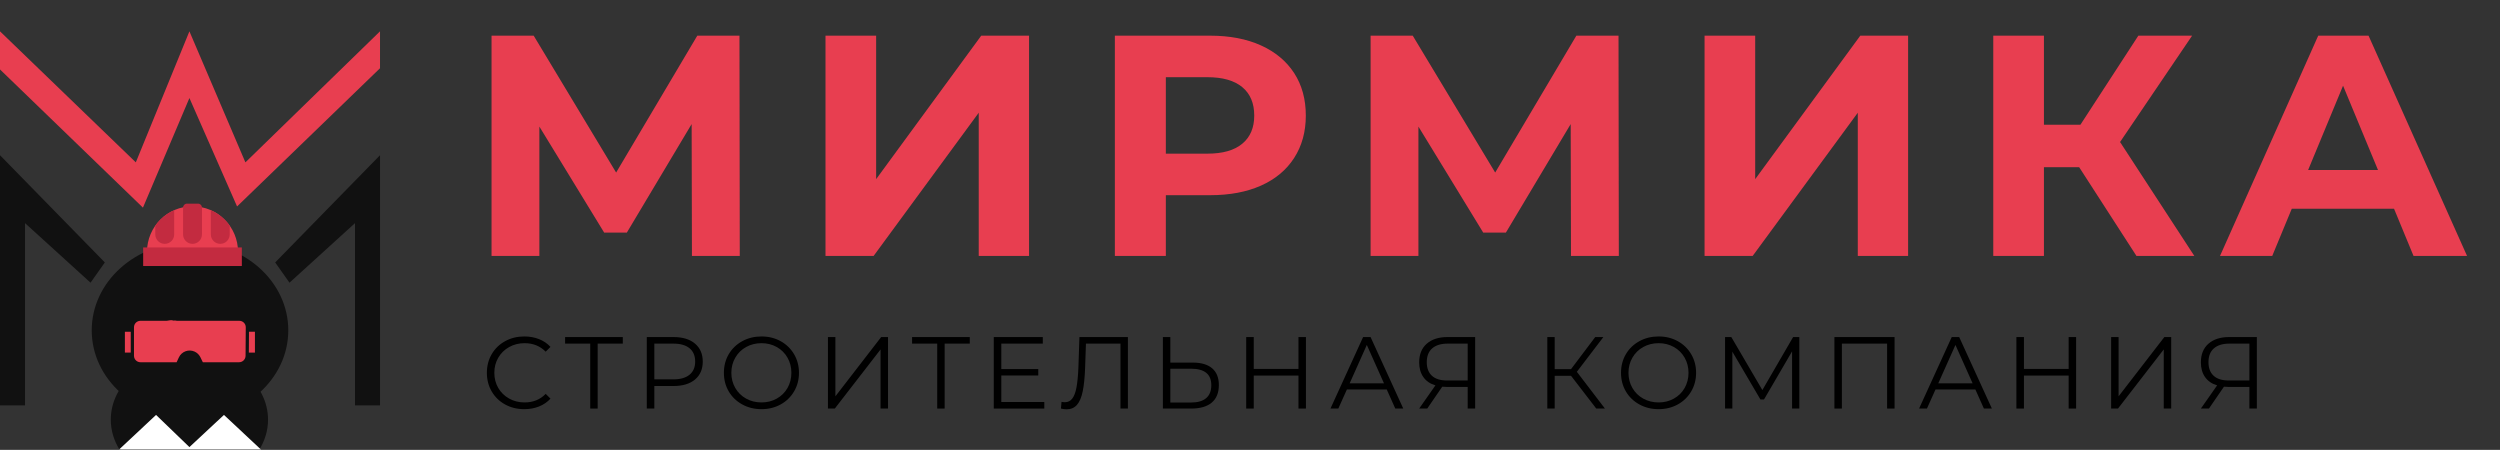 <?xml version="1.0" encoding="UTF-8"?>
<svg xmlns="http://www.w3.org/2000/svg" xmlns:xlink="http://www.w3.org/1999/xlink" width="905.81pt" height="163pt" viewBox="0 0 905.81 163" version="1.1">
<rect x="0" y="0" width="905.81" height="163" fill="#333333" stroke="none"/>
<defs>
<g>
<symbol overflow="visible" id="glyph0-0">
<path style="stroke:none;" d="M 4.562 -79.797 L 62.359 -79.797 L 62.359 0 L 4.562 0 Z M 53.234 -7.984 L 53.234 -71.812 L 13.688 -71.812 L 13.688 -7.984 Z M 53.234 -7.984 "/>
</symbol>
<symbol overflow="visible" id="glyph0-1">
<path style="stroke:none;" d="M 82.531 0 L 82.422 -47.766 L 58.938 -8.438 L 50.734 -8.438 L 27.25 -46.859 L 27.25 0 L 9.922 0 L 9.922 -79.797 L 25.188 -79.797 L 55.062 -30.203 L 84.469 -79.797 L 99.75 -79.797 L 99.859 0 Z M 82.531 0 "/>
</symbol>
<symbol overflow="visible" id="glyph0-2">
<path style="stroke:none;" d="M 9.922 -79.797 L 28.266 -79.797 L 28.266 -27.812 L 66.344 -79.797 L 83.672 -79.797 L 83.672 0 L 65.438 0 L 65.438 -51.875 L 27.359 0 L 9.922 0 Z M 9.922 -79.797 "/>
</symbol>
<symbol overflow="visible" id="glyph0-3">
<path style="stroke:none;" d="M 44.453 -79.797 C 51.523 -79.797 57.66 -78.617 62.859 -76.266 C 68.066 -73.91 72.078 -70.566 74.891 -66.234 C 77.699 -61.898 79.109 -56.77 79.109 -50.844 C 79.109 -44.988 77.699 -39.871 74.891 -35.5 C 72.078 -31.133 68.066 -27.789 62.859 -25.469 C 57.66 -23.156 51.523 -22 44.453 -22 L 28.391 -22 L 28.391 0 L 9.922 0 L 9.922 -79.797 Z M 43.438 -37.047 C 48.977 -37.047 53.191 -38.242 56.078 -40.641 C 58.973 -43.035 60.422 -46.438 60.422 -50.844 C 60.422 -55.32 58.973 -58.758 56.078 -61.156 C 53.191 -63.551 48.977 -64.75 43.438 -64.75 L 28.391 -64.75 L 28.391 -37.047 Z M 43.438 -37.047 "/>
</symbol>
<symbol overflow="visible" id="glyph0-4">
<path style="stroke:none;" d="M 40.812 -32.141 L 28.047 -32.141 L 28.047 0 L 9.688 0 L 9.688 -79.797 L 28.047 -79.797 L 28.047 -47.531 L 41.266 -47.531 L 62.25 -79.797 L 81.734 -79.797 L 55.625 -41.266 L 82.531 0 L 61.562 0 Z M 40.812 -32.141 "/>
</symbol>
<symbol overflow="visible" id="glyph0-5">
<path style="stroke:none;" d="M 63.953 -17.094 L 26.906 -17.094 L 19.828 0 L 0.906 0 L 36.484 -79.797 L 54.719 -79.797 L 90.406 0 L 71.016 0 Z M 58.141 -31.125 L 45.484 -61.672 L 32.828 -31.125 Z M 58.141 -31.125 "/>
</symbol>
<symbol overflow="visible" id="glyph1-0">
<path style="stroke:none;" d="M 1.484 -25.906 L 20.234 -25.906 L 20.234 0 L 1.484 0 Z M 17.281 -2.594 L 17.281 -23.312 L 4.438 -23.312 L 4.438 -2.594 Z M 17.281 -2.594 "/>
</symbol>
<symbol overflow="visible" id="glyph1-1">
<path style="stroke:none;" d="M 15.688 0.219 C 13.125 0.219 10.809 -0.348 8.75 -1.484 C 6.688 -2.617 5.066 -4.191 3.891 -6.203 C 2.723 -8.211 2.141 -10.461 2.141 -12.953 C 2.141 -15.441 2.723 -17.691 3.891 -19.703 C 5.066 -21.711 6.691 -23.285 8.766 -24.422 C 10.836 -25.555 13.156 -26.125 15.719 -26.125 C 17.645 -26.125 19.422 -25.801 21.047 -25.156 C 22.668 -24.52 24.051 -23.582 25.188 -22.344 L 23.453 -20.609 C 21.43 -22.66 18.879 -23.688 15.797 -23.688 C 13.742 -23.688 11.879 -23.215 10.203 -22.281 C 8.523 -21.344 7.211 -20.055 6.266 -18.422 C 5.316 -16.797 4.844 -14.973 4.844 -12.953 C 4.844 -10.93 5.316 -9.102 6.266 -7.469 C 7.211 -5.844 8.523 -4.559 10.203 -3.625 C 11.879 -2.688 13.742 -2.219 15.797 -2.219 C 18.898 -2.219 21.453 -3.254 23.453 -5.328 L 25.188 -3.594 C 24.051 -2.352 22.664 -1.402 21.031 -0.75 C 19.395 -0.102 17.613 0.219 15.688 0.219 Z M 15.688 0.219 "/>
</symbol>
<symbol overflow="visible" id="glyph1-2">
<path style="stroke:none;" d="M 21.312 -23.531 L 12.203 -23.531 L 12.203 0 L 9.516 0 L 9.516 -23.531 L 0.406 -23.531 L 0.406 -25.906 L 21.312 -25.906 Z M 21.312 -23.531 "/>
</symbol>
<symbol overflow="visible" id="glyph1-3">
<path style="stroke:none;" d="M 14.047 -25.906 C 17.355 -25.906 19.953 -25.113 21.828 -23.531 C 23.699 -21.945 24.641 -19.773 24.641 -17.016 C 24.641 -14.254 23.699 -12.086 21.828 -10.516 C 19.953 -8.953 17.355 -8.172 14.047 -8.172 L 7.094 -8.172 L 7.094 0 L 4.359 0 L 4.359 -25.906 Z M 13.984 -10.578 C 16.543 -10.578 18.504 -11.141 19.859 -12.266 C 21.211 -13.387 21.891 -14.973 21.891 -17.016 C 21.891 -19.117 21.211 -20.727 19.859 -21.844 C 18.504 -22.965 16.543 -23.531 13.984 -23.531 L 7.094 -23.531 L 7.094 -10.578 Z M 13.984 -10.578 "/>
</symbol>
<symbol overflow="visible" id="glyph1-4">
<path style="stroke:none;" d="M 15.734 0.219 C 13.16 0.219 10.832 -0.352 8.75 -1.5 C 6.664 -2.645 5.035 -4.219 3.859 -6.219 C 2.691 -8.215 2.109 -10.461 2.109 -12.953 C 2.109 -15.441 2.691 -17.688 3.859 -19.688 C 5.035 -21.684 6.664 -23.258 8.75 -24.406 C 10.832 -25.551 13.16 -26.125 15.734 -26.125 C 18.293 -26.125 20.602 -25.555 22.656 -24.422 C 24.715 -23.285 26.344 -21.711 27.531 -19.703 C 28.715 -17.691 29.312 -15.441 29.312 -12.953 C 29.312 -10.461 28.715 -8.211 27.531 -6.203 C 26.344 -4.191 24.715 -2.617 22.656 -1.484 C 20.602 -0.348 18.293 0.219 15.734 0.219 Z M 15.734 -2.219 C 17.773 -2.219 19.617 -2.68 21.266 -3.609 C 22.918 -4.535 24.219 -5.816 25.156 -7.453 C 26.09 -9.098 26.562 -10.93 26.562 -12.953 C 26.562 -14.973 26.09 -16.801 25.156 -18.438 C 24.219 -20.082 22.918 -21.367 21.266 -22.297 C 19.617 -23.223 17.773 -23.688 15.734 -23.688 C 13.68 -23.688 11.82 -23.223 10.156 -22.297 C 8.488 -21.367 7.18 -20.082 6.234 -18.438 C 5.285 -16.801 4.812 -14.973 4.812 -12.953 C 4.812 -10.93 5.285 -9.098 6.234 -7.453 C 7.18 -5.816 8.488 -4.535 10.156 -3.609 C 11.82 -2.68 13.68 -2.219 15.734 -2.219 Z M 15.734 -2.219 "/>
</symbol>
<symbol overflow="visible" id="glyph1-5">
<path style="stroke:none;" d="M 4.359 -25.906 L 7.062 -25.906 L 7.062 -4.438 L 23.641 -25.906 L 26.125 -25.906 L 26.125 0 L 23.422 0 L 23.422 -21.422 L 6.844 0 L 4.359 0 Z M 4.359 -25.906 "/>
</symbol>
<symbol overflow="visible" id="glyph1-6">
<path style="stroke:none;" d="M 22.672 -2.375 L 22.672 0 L 4.359 0 L 4.359 -25.906 L 22.125 -25.906 L 22.125 -23.531 L 7.094 -23.531 L 7.094 -14.312 L 20.484 -14.312 L 20.484 -11.984 L 7.094 -11.984 L 7.094 -2.375 Z M 22.672 -2.375 "/>
</symbol>
<symbol overflow="visible" id="glyph1-7">
<path style="stroke:none;" d="M 24.672 -25.906 L 24.672 0 L 21.984 0 L 21.984 -23.531 L 9.469 -23.531 L 9.172 -14.875 C 9.047 -11.301 8.754 -8.418 8.297 -6.234 C 7.848 -4.047 7.152 -2.414 6.219 -1.344 C 5.281 -0.27 4.035 0.266 2.484 0.266 C 1.816 0.266 1.121 0.176 0.406 0 L 0.625 -2.438 C 1.051 -2.344 1.457 -2.297 1.844 -2.297 C 2.934 -2.297 3.82 -2.727 4.5 -3.594 C 5.176 -4.457 5.688 -5.797 6.031 -7.609 C 6.371 -9.418 6.609 -11.816 6.734 -14.797 L 7.109 -25.906 Z M 24.672 -25.906 "/>
</symbol>
<symbol overflow="visible" id="glyph1-8">
<path style="stroke:none;" d="M 15.203 -16.656 C 18.262 -16.656 20.602 -15.961 22.219 -14.578 C 23.832 -13.191 24.641 -11.168 24.641 -8.516 C 24.641 -5.723 23.777 -3.602 22.062 -2.156 C 20.352 -0.719 17.883 0 14.656 0 L 4.359 0 L 4.359 -25.906 L 7.062 -25.906 L 7.062 -16.656 Z M 14.578 -2.188 C 16.973 -2.188 18.789 -2.711 20.031 -3.766 C 21.277 -4.824 21.906 -6.395 21.906 -8.469 C 21.906 -12.445 19.461 -14.438 14.578 -14.438 L 7.062 -14.438 L 7.062 -2.188 Z M 14.578 -2.188 "/>
</symbol>
<symbol overflow="visible" id="glyph1-9">
<path style="stroke:none;" d="M 26 -25.906 L 26 0 L 23.297 0 L 23.297 -11.953 L 7.094 -11.953 L 7.094 0 L 4.359 0 L 4.359 -25.906 L 7.094 -25.906 L 7.094 -14.359 L 23.297 -14.359 L 23.297 -25.906 Z M 26 -25.906 "/>
</symbol>
<symbol overflow="visible" id="glyph1-10">
<path style="stroke:none;" d="M 20.953 -6.922 L 6.516 -6.922 L 3.406 0 L 0.562 0 L 12.391 -25.906 L 15.094 -25.906 L 26.938 0 L 24.047 0 Z M 19.953 -9.141 L 13.734 -23.047 L 7.516 -9.141 Z M 19.953 -9.141 "/>
</symbol>
<symbol overflow="visible" id="glyph1-11">
<path style="stroke:none;" d="M 22.719 -25.906 L 22.719 0 L 20.016 0 L 20.016 -7.844 L 12.281 -7.844 C 11.938 -7.844 11.441 -7.867 10.797 -7.922 L 5.359 0 L 2.438 0 L 8.328 -8.406 C 6.422 -8.965 4.961 -9.969 3.953 -11.406 C 2.941 -12.852 2.438 -14.625 2.438 -16.719 C 2.438 -19.633 3.352 -21.895 5.188 -23.5 C 7.027 -25.102 9.52 -25.906 12.656 -25.906 Z M 5.188 -16.797 C 5.188 -14.672 5.805 -13.035 7.047 -11.891 C 8.293 -10.742 10.113 -10.172 12.5 -10.172 L 20.016 -10.172 L 20.016 -23.531 L 12.766 -23.531 C 10.348 -23.531 8.477 -22.957 7.156 -21.812 C 5.844 -20.664 5.188 -18.992 5.188 -16.797 Z M 5.188 -16.797 "/>
</symbol>
<symbol overflow="visible" id="glyph1-12">
<path style="stroke:none;" d=""/>
</symbol>
<symbol overflow="visible" id="glyph1-13">
<path style="stroke:none;" d="M 12.953 -11.875 L 7.031 -11.875 L 7.031 0 L 4.359 0 L 4.359 -25.906 L 7.031 -25.906 L 7.031 -14.281 L 12.953 -14.281 L 21.719 -25.906 L 24.672 -25.906 L 15.062 -13.312 L 25.234 0 L 22.094 0 Z M 12.953 -11.875 "/>
</symbol>
<symbol overflow="visible" id="glyph1-14">
<path style="stroke:none;" d="M 31.266 -25.906 L 31.266 0 L 28.641 0 L 28.641 -20.719 L 18.469 -3.297 L 17.172 -3.297 L 7 -20.609 L 7 0 L 4.359 0 L 4.359 -25.906 L 6.625 -25.906 L 17.875 -6.703 L 29.016 -25.906 Z M 31.266 -25.906 "/>
</symbol>
<symbol overflow="visible" id="glyph1-15">
<path style="stroke:none;" d="M 26.156 -25.906 L 26.156 0 L 23.453 0 L 23.453 -23.531 L 7.062 -23.531 L 7.062 0 L 4.359 0 L 4.359 -25.906 Z M 26.156 -25.906 "/>
</symbol>
</g>
</defs>
<g id="surface1">
<path style=" stroke:none;fill-rule:nonzero;fill:rgb(90.999%,24.3%,31.4%);fill-opacity:1;" d="M 0 11.352 L 0 25.16 L 51.793 75.23 L 68.629 35.52 L 85.895 74.801 L 137.688 24.73 L 137.688 11.352 L 88.914 58.828 L 68.629 11.352 L 49.207 58.828 "/>
<path style=" stroke:none;fill-rule:nonzero;fill:rgb(6.699%,6.699%,6.699%);fill-opacity:1;" d="M 32.805 102.426 L 37.984 95.086 L 0 56.238 L 0 146.883 L 9.066 146.883 L 9.066 80.844 "/>
<path style=" stroke:none;fill-rule:nonzero;fill:rgb(6.699%,6.699%,6.699%);fill-opacity:1;" d="M 104.887 102.426 L 99.707 95.086 L 137.691 56.238 L 137.691 146.883 L 128.625 146.883 L 128.625 80.844 "/>
<path style=" stroke:none;fill-rule:nonzero;fill:rgb(6.699%,6.699%,6.699%);fill-opacity:1;" d="M 33.234 119.691 C 33.234 102.047 49.18 87.75 68.844 87.75 C 88.512 87.75 104.453 102.047 104.453 119.691 C 104.453 137.332 88.512 151.629 68.844 151.629 C 49.18 151.629 33.234 137.332 33.234 119.691 "/>
<path style=" stroke:none;fill-rule:nonzero;fill:rgb(6.699%,6.699%,6.699%);fill-opacity:1;" d="M 68.629 128.324 C 52.895 128.324 40.141 138.953 40.141 152.062 C 40.141 156.012 41.316 159.727 43.367 163 C 43.816 162.715 44.285 162.457 44.766 162.234 C 45.074 162.078 45.387 161.93 45.707 161.801 C 47.137 161.176 48.68 160.824 50.238 160.824 C 50.285 160.824 50.332 160.824 50.375 160.828 C 50.402 160.828 50.426 160.824 50.453 160.824 C 50.891 160.824 51.32 160.848 51.742 160.895 C 51.75 160.895 51.758 160.895 51.762 160.895 C 52.262 160.895 52.746 160.93 53.223 160.988 C 53.785 160.906 54.359 160.871 54.949 160.895 L 55.176 160.895 C 56.57 160.898 57.902 161.137 59.172 161.598 C 59.504 161.574 59.844 161.562 60.188 161.578 L 61.098 161.578 C 62.254 161.582 63.363 161.746 64.434 162.062 C 64.832 162.027 65.238 162.016 65.648 162.031 C 66.781 162.035 67.914 162.266 69.016 162.469 C 69.039 162.473 69.062 162.48 69.086 162.484 C 69.098 162.492 69.109 162.492 69.121 162.5 C 69.301 162.57 69.484 162.648 69.664 162.719 C 69.895 162.555 70.129 162.398 70.367 162.25 C 71.371 161.426 72.496 160.754 73.695 160.277 C 74.602 159.82 75.559 159.465 76.543 159.246 C 77.527 158.969 78.543 158.816 79.566 158.816 C 82.078 158.816 84.34 159.602 86.191 160.922 C 86.496 160.938 86.801 160.969 87.098 161.012 C 87.133 161.012 87.164 161.012 87.195 161.012 C 87.262 161.012 87.328 161.008 87.395 161.008 C 88.652 161.008 89.848 161.207 90.961 161.57 C 92.055 161.84 93.074 162.262 94.012 162.816 C 95.988 159.59 97.117 155.938 97.117 152.062 C 97.117 138.953 84.363 128.324 68.629 128.324 "/>
<path style=" stroke:none;fill-rule:nonzero;fill:rgb(100%,100%,100%);fill-opacity:1;" d="M 43.164 162.852 L 56.543 150.336 L 68.629 161.988 L 81.145 150.336 L 94.527 162.852 "/>
<path style=" stroke:none;fill-rule:nonzero;fill:rgb(90.999%,24.3%,31.4%);fill-opacity:1;" d="M 86.242 91.25 C 86.242 82.148 78.863 74.758 69.754 74.758 C 60.645 74.758 53.262 82.148 53.262 91.25 L 53.262 91.527 L 86.234 91.527 C 86.242 91.441 86.242 91.348 86.242 91.25 "/>
<path style=" stroke:none;fill-rule:nonzero;fill:rgb(76.5%,16.899%,25.099%);fill-opacity:1;" d="M 51.875 96.383 L 87.621 96.383 L 87.621 89.652 L 51.875 89.652 Z M 51.875 96.383 "/>
<path style=" stroke:none;fill-rule:nonzero;fill:rgb(76.5%,16.899%,25.099%);fill-opacity:1;" d="M 76.387 76.152 L 76.387 84.93 C 76.387 86.824 77.922 88.352 79.809 88.352 C 81.707 88.352 83.23 86.816 83.23 84.93 L 83.23 81.762 C 81.512 79.32 79.152 77.363 76.387 76.152 "/>
<path style=" stroke:none;fill-rule:nonzero;fill:rgb(76.5%,16.899%,25.099%);fill-opacity:1;" d="M 69.754 88.352 C 67.855 88.352 66.328 86.816 66.328 84.93 L 66.328 75.199 C 66.328 74.414 66.961 73.785 67.742 73.785 L 71.762 73.785 C 72.543 73.785 73.176 74.414 73.176 75.199 L 73.176 84.93 C 73.176 86.824 71.648 88.352 69.754 88.352 "/>
<path style=" stroke:none;fill-rule:nonzero;fill:rgb(76.5%,16.899%,25.099%);fill-opacity:1;" d="M 59.695 88.352 C 61.59 88.352 63.117 86.816 63.117 84.93 L 63.117 76.152 C 60.352 77.375 57.984 79.32 56.266 81.762 L 56.266 84.93 C 56.266 86.824 57.797 88.352 59.695 88.352 "/>
<path style=" stroke:none;fill-rule:nonzero;fill:rgb(90.999%,24.3%,31.4%);fill-opacity:1;" d="M 45.25 127.746 L 47.371 127.746 L 47.371 120.207 L 45.25 120.207 Z M 45.25 127.746 "/>
<path style=" stroke:none;fill-rule:nonzero;fill:rgb(90.999%,24.3%,31.4%);fill-opacity:1;" d="M 62.852 119.293 L 54.012 119.293 C 53.684 119.293 53.422 119.027 53.422 118.703 C 53.422 118.379 53.684 118.113 54.012 118.113 L 62.852 118.113 C 63.18 118.113 63.441 118.379 63.441 118.703 C 63.441 119.027 63.18 119.293 62.852 119.293 M 51.934 119.293 L 51.105 119.293 C 50.777 119.293 50.516 119.027 50.516 118.703 C 50.516 118.379 50.777 118.113 51.105 118.113 L 51.934 118.113 C 52.262 118.113 52.523 118.379 52.523 118.703 C 52.523 119.027 52.262 119.293 51.934 119.293 M 86.711 116.234 L 50.887 116.234 C 49.594 116.238 48.551 117.281 48.547 118.574 L 48.547 128.91 C 48.551 130.203 49.594 131.246 50.887 131.246 L 63.996 131.246 L 64.801 129.512 C 65.801 127.348 68.367 126.402 70.535 127.402 C 71.434 127.82 72.164 128.531 72.602 129.422 L 73.492 131.246 L 86.637 131.246 C 87.918 131.242 88.961 130.211 88.973 128.93 L 89.047 118.59 C 89.059 117.301 88.02 116.246 86.73 116.234 "/>
<path style=" stroke:none;fill-rule:nonzero;fill:rgb(90.999%,24.3%,31.4%);fill-opacity:1;" d="M 90.16 127.746 L 92.367 127.746 L 92.367 120.207 L 90.215 120.207 Z M 90.16 127.746 "/>
<path style=" stroke:none;fill-rule:nonzero;fill:rgb(90.999%,24.3%,31.4%);fill-opacity:1;" d="M 62.316 118.867 C 61.848 118.859 61.379 118.852 60.91 118.844 C 61.742 118.875 62.578 118.863 63.41 118.805 C 62.809 118.68 62.188 118.633 61.57 118.66 C 62.293 118.703 63.023 118.648 63.734 118.504 C 62.648 118.492 61.562 118.48 60.477 118.469 C 61.441 118.527 62.414 118.492 63.371 118.363 C 62.332 118.203 61.254 118.23 60.223 118.457 C 60.98 118.559 61.754 118.582 62.516 118.527 C 60.785 118.387 59.039 118.434 57.32 118.676 C 58.434 118.887 59.594 118.859 60.699 118.598 C 58.82 118.395 56.922 118.414 55.047 118.652 C 56.012 118.82 57.012 118.773 57.957 118.527 C 56.461 118.332 54.941 118.344 53.449 118.562 C 53.879 118.645 54.332 118.574 54.711 118.367 C 53.961 118.281 53.207 118.258 52.453 118.285 C 52.75 118.191 53.02 118.012 53.223 117.77 C 52.5 117.758 51.777 117.91 51.121 118.215 C 51.504 118.098 51.887 117.98 52.27 117.863 C 51.957 118.184 51.566 118.426 51.141 118.57 C 51.297 118.355 51.539 118.211 51.801 118.172 C 51.398 118.277 50.996 118.383 50.59 118.488 C 50.719 118.16 51.051 117.926 51.402 117.914 C 51.352 118.27 51.043 118.578 50.688 118.629 C 51.031 118.105 51.711 117.836 52.316 117.973 C 52.113 118.609 51.344 119.004 50.707 118.797 C 51.355 118.309 52.219 118.121 53.008 118.289 C 52.746 118.805 52.117 119.105 51.555 118.98 C 51.395 118.949 51.215 118.844 51.23 118.68 C 51.238 118.586 51.32 118.512 51.398 118.453 C 51.785 118.184 52.309 118.125 52.746 118.301 C 52.488 119.031 51.441 119.328 50.836 118.844 C 51.32 118.488 51.957 118.34 52.547 118.445 C 52.277 118.895 51.617 119.051 51.172 118.773 C 51.449 118.508 51.809 118.324 52.188 118.262 C 52.312 118.238 52.461 118.234 52.543 118.332 C 52.684 118.496 52.492 118.742 52.301 118.848 C 51.777 119.133 51.113 119.145 50.574 118.887 C 51.227 118.277 52.117 117.934 53.008 117.941 C 53.102 117.945 53.203 117.953 53.266 118.023 C 53.383 118.156 53.242 118.363 53.098 118.469 C 52.523 118.906 51.793 119.133 51.07 119.09 C 51.461 118.207 52.562 117.934 53.516 117.773 C 53.641 117.754 53.785 117.738 53.875 117.828 C 54.031 117.98 53.852 118.242 53.672 118.367 C 52.848 118.953 51.777 119.176 50.789 118.965 C 51.008 118.492 51.453 118.133 51.961 118.016 C 52.047 117.996 52.137 117.984 52.219 118.012 C 52.449 118.09 52.477 118.41 52.383 118.633 C 52.215 119.023 51.789 119.289 51.367 119.266 C 51.383 118.93 51.637 118.617 51.965 118.535 C 52.145 118.488 52.379 118.535 52.453 118.707 C 52.594 119.016 52.133 119.242 51.793 119.277 C 51.684 119.285 51.559 119.297 51.469 119.227 C 51.297 119.102 51.398 118.797 51.598 118.715 C 51.793 118.633 52.02 118.703 52.219 118.781 C 52.328 118.824 52.449 118.887 52.473 119.004 C 52.496 119.16 52.32 119.266 52.168 119.305 C 51.781 119.406 51.359 119.363 51.004 119.191 C 51.266 118.785 51.781 118.555 52.262 118.629 C 51.926 118.93 51.457 119.078 51.008 119.031 C 50.918 119.02 50.82 119 50.746 118.945 C 50.547 118.793 50.605 118.457 50.793 118.293 C 50.98 118.129 51.246 118.094 51.492 118.062 C 51.758 118.031 52.152 118.168 52.039 118.41 C 52 118.488 51.91 118.531 51.824 118.559 C 51.586 118.637 51.324 118.656 51.074 118.605 C 50.969 118.586 50.852 118.543 50.816 118.441 C 50.754 118.266 50.973 118.133 51.148 118.078 C 52.297 117.746 53.531 117.715 54.695 117.992 C 54.328 118.551 53.562 118.809 52.934 118.59 C 53.332 118.008 53.941 117.578 54.621 117.395 C 54.691 117.375 54.77 117.359 54.836 117.387 C 54.992 117.453 54.969 117.684 54.918 117.844 C 54.781 118.277 54.609 118.75 54.211 118.961 C 53.812 119.172 53.172 118.844 53.297 118.41 C 53.379 118.141 53.684 118.02 53.949 117.934 C 54.379 117.793 54.984 117.727 55.156 118.145 C 55.281 118.445 55.039 118.797 54.734 118.91 C 54.43 119.027 54.094 118.969 53.773 118.91 C 53.645 118.887 53.48 118.824 53.488 118.691 C 53.492 118.621 53.555 118.562 53.613 118.52 C 54.043 118.195 54.559 117.984 55.094 117.922 C 55.207 117.906 55.328 117.902 55.426 117.961 C 55.75 118.145 55.465 118.652 55.137 118.824 C 54.504 119.152 53.73 119.188 53.074 118.922 C 54.363 117.984 56.109 117.707 57.629 118.195 C 56.621 119.008 55.195 118.957 53.906 118.867 C 55.395 118.195 57.031 117.859 58.664 117.895 C 57.375 118.34 56.012 118.559 54.648 118.539 C 56.223 118.246 57.812 118.047 59.406 117.941 C 58.316 118.191 57.207 118.348 56.09 118.414 C 58.055 118.406 60.02 118.301 61.977 118.102 C 60.309 117.953 58.617 118.047 56.973 118.375 C 58.781 118.414 60.594 118.355 62.395 118.207 C 60.73 118.062 59.035 118.25 57.441 118.75 C 59.137 118.871 60.848 118.84 62.539 118.652 C 60.855 118.562 59.16 118.695 57.512 119.047 C 59.336 119.145 61.172 119.062 62.98 118.809 C 61.445 118.828 59.91 118.996 58.406 119.309 C 60.066 119.535 61.758 119.516 63.414 119.258 C 62.445 119.156 61.461 119.215 60.508 119.418 C 61.934 119.559 63.387 119.41 64.754 118.98 C 63.488 118.906 61.871 118.719 60.668 119.125 C 59.332 119.574 58.203 120.281 56.723 120.23 C 57.793 119.73 58.863 119.234 59.934 118.738 C 59.684 118.621 59.391 118.734 59.133 118.844 C 57.949 119.348 56.711 119.723 55.445 119.961 C 56.578 119.57 57.703 119.16 58.801 118.68 C 57.887 118.922 56.973 119.164 56.059 119.41 C 56.891 119.121 57.723 118.836 58.551 118.551 C 57.555 118.586 56.562 118.75 55.578 118.91 C 56.699 118.594 57.859 118.418 59.027 118.383 L 55.586 119.215 C 56.297 119.082 57.012 118.949 57.723 118.812 C 57.02 118.938 56.316 119.062 55.613 119.188 C 56.062 119.094 56.496 118.93 56.895 118.695 C 56.484 118.707 56.074 118.773 55.68 118.891 C 56.348 118.785 57.012 118.68 57.676 118.57 C 56.824 118.57 55.973 118.652 55.133 118.805 C 55.961 118.824 56.789 118.758 57.605 118.617 C 56.859 118.613 56.113 118.727 55.402 118.957 C 56.078 118.832 56.75 118.672 57.41 118.477 C 56.684 118.57 55.953 118.664 55.223 118.762 C 56.051 118.625 56.879 118.461 57.695 118.266 C 56.906 118.301 56.121 118.422 55.355 118.621 C 56.266 118.578 57.172 118.402 58.035 118.105 C 57.262 118.258 56.504 118.508 55.793 118.852 C 55.883 118.859 55.973 118.867 56.059 118.879 "/>
<path style=" stroke:none;fill-rule:nonzero;fill:rgb(90.999%,24.3%,31.4%);fill-opacity:1;" d="M 55.254 120.574 C 56.59 120.574 57.922 120.43 59.234 120.184 C 58.969 119.219 58.703 118.258 58.438 117.289 C 57.129 117.617 55.789 117.812 54.453 118.004 C 54.719 118.969 54.984 119.934 55.25 120.895 C 56.488 120.66 57.723 120.426 58.961 120.191 C 59.734 120.043 60.246 119.074 60.008 118.344 C 59.891 117.98 59.668 117.633 59.32 117.449 C 58.941 117.25 58.582 117.227 58.164 117.297 C 56.805 117.527 55.441 117.758 54.082 117.988 C 53.746 118.047 53.34 118.387 53.188 118.68 C 53.027 118.98 52.961 119.293 53.008 119.633 C 53.098 120.312 53.734 121.008 54.48 120.934 C 55.758 120.812 56.984 120.508 58.215 120.16 C 58.969 119.953 59.512 119.09 59.262 118.316 C 59.148 117.953 58.922 117.602 58.574 117.422 C 58.199 117.223 57.836 117.199 57.418 117.27 C 56.332 117.453 55.25 117.68 54.18 117.949 C 54.445 118.91 54.711 119.879 54.977 120.84 C 55.832 120.562 56.688 120.285 57.543 120.008 C 58.285 119.766 58.848 118.957 58.59 118.164 C 58.32 117.336 57.574 116.965 56.742 117.113 C 55.703 117.305 54.664 117.496 53.621 117.688 C 53.887 118.652 54.152 119.617 54.418 120.582 C 55.402 120.328 56.383 120.074 57.363 119.824 C 57.098 118.859 56.832 117.895 56.566 116.93 C 55.539 117.207 54.523 117.512 53.512 117.844 C 52.766 118.086 52.207 118.891 52.465 119.688 C 52.711 120.449 53.504 120.969 54.309 120.734 C 55.238 120.461 56.18 120.25 57.137 120.098 C 56.871 119.137 56.605 118.172 56.34 117.207 C 56.277 117.219 56.219 117.23 56.16 117.242 C 55.391 117.406 54.871 118.352 55.109 119.09 C 55.375 119.902 56.133 120.312 56.957 120.137 C 57.016 120.125 57.078 120.109 57.137 120.098 C 57.906 119.938 58.422 118.992 58.184 118.254 C 58.066 117.891 57.84 117.539 57.496 117.355 C 57.117 117.156 56.758 117.141 56.34 117.207 C 55.383 117.355 54.441 117.57 53.512 117.844 C 53.777 118.805 54.043 119.77 54.309 120.734 C 55.32 120.406 56.34 120.102 57.363 119.824 C 58.121 119.617 58.66 118.746 58.414 117.977 C 58.16 117.195 57.383 116.719 56.566 116.93 C 55.586 117.184 54.602 117.434 53.621 117.688 C 52.859 117.883 52.328 118.77 52.574 119.531 C 52.844 120.363 53.59 120.734 54.418 120.582 C 55.461 120.391 56.5 120.199 57.543 120.008 C 57.273 119.043 57.008 118.082 56.742 117.113 C 55.891 117.391 55.035 117.672 54.18 117.949 C 53.434 118.191 52.875 118.996 53.133 119.793 C 53.387 120.582 54.164 121.047 54.977 120.84 C 56.047 120.574 57.129 120.348 58.215 120.16 C 57.949 119.199 57.684 118.234 57.418 117.27 C 56.441 117.543 55.465 117.812 54.461 117.945 C 54.594 117.93 54.727 117.91 54.855 117.891 C 54.73 117.906 54.605 117.922 54.48 117.934 C 54.613 118.918 54.746 119.898 54.879 120.883 C 56.238 120.652 57.602 120.422 58.961 120.191 C 58.695 119.227 58.43 118.262 58.164 117.297 C 56.926 117.531 55.691 117.77 54.453 118.004 C 53.68 118.152 53.172 119.121 53.406 119.848 C 53.523 120.211 53.75 120.562 54.094 120.746 C 54.477 120.945 54.828 120.957 55.25 120.895 C 56.586 120.707 57.926 120.512 59.234 120.184 C 60 119.996 60.527 119.098 60.285 118.34 C 60.016 117.512 59.266 117.137 58.438 117.289 C 58.098 117.355 57.754 117.41 57.41 117.461 C 57.543 117.441 57.676 117.422 57.809 117.406 C 56.961 117.516 56.105 117.574 55.254 117.574 C 54.469 117.574 53.715 118.262 53.754 119.074 C 53.789 119.887 54.41 120.578 55.254 120.574 "/>
<path style=" stroke:none;fill-rule:nonzero;fill:rgb(90.999%,24.3%,31.4%);fill-opacity:1;" d="M 55.301 117.645 C 55.062 117.746 54.824 117.844 54.586 117.949 C 53.238 118.52 53.906 120.898 55.344 120.742 C 56.176 120.652 57.012 120.559 57.844 120.469 C 57.711 119.484 57.578 118.504 57.445 117.523 C 56.215 117.766 54.98 117.941 53.727 118.047 L 54.129 120.996 C 55.664 120.711 57.203 120.422 58.742 120.141 C 59.539 119.992 59.988 119.027 59.789 118.293 C 59.551 117.43 58.75 117.133 57.945 117.246 C 56.781 117.41 55.617 117.574 54.457 117.738 C 54.723 118.703 54.988 119.664 55.254 120.629 C 56.914 120.34 58.59 120.164 60.273 120.086 C 60.141 119.102 60.008 118.121 59.871 117.141 C 58.516 117.449 57.156 117.758 55.801 118.07 C 54.184 118.441 54.496 121.203 56.199 121.016 C 58.016 120.82 59.816 120.527 61.598 120.117 C 63.477 119.684 62.68 116.793 60.801 117.223 L 56.949 118.109 C 56.227 118.273 55.77 119.051 55.875 119.754 C 55.973 120.414 56.598 121.152 57.348 121.055 C 59.023 120.84 60.684 120.574 62.336 120.223 C 63.961 119.875 63.633 117.082 61.938 117.273 C 60.617 117.426 59.344 117.68 58.094 118.129 C 56.246 118.789 56.996 121.316 58.891 121.023 C 60.438 120.785 61.977 120.484 63.504 120.133 C 64.293 119.949 64.758 119.047 64.551 118.289 C 64.316 117.43 63.512 117.117 62.707 117.242 C 62.004 117.348 61.301 117.457 60.598 117.562 C 60.863 118.527 61.129 119.492 61.395 120.457 C 62.414 120.07 63.453 119.762 64.52 119.535 C 65.312 119.363 65.773 118.438 65.566 117.688 C 65.34 116.855 64.52 116.484 63.723 116.641 C 62.902 116.797 62.078 116.957 61.258 117.117 C 61.523 118.082 61.789 119.047 62.055 120.012 C 62.66 119.844 63.266 119.676 63.871 119.508 C 63.605 118.543 63.34 117.578 63.074 116.617 C 62.164 116.902 61.227 117.141 60.281 117.266 C 60.41 118.246 60.543 119.23 60.676 120.211 C 61.332 120.027 61.984 119.844 62.637 119.664 C 64.508 119.137 63.719 116.383 61.84 116.77 C 60.328 117.078 58.816 117.391 57.305 117.703 C 57.57 118.664 57.836 119.629 58.102 120.594 C 59.301 120.297 60.496 120.004 61.695 119.707 C 62.41 119.531 62.875 118.777 62.77 118.062 C 62.668 117.406 62.043 116.664 61.297 116.762 C 59.734 116.965 58.176 117.184 56.621 117.418 C 56.891 118.379 57.156 119.344 57.422 120.309 C 58.848 120.027 60.258 119.684 61.656 119.281 C 62.367 119.078 62.844 118.371 62.73 117.637 C 62.633 116.969 62.012 116.254 61.258 116.336 C 59.98 116.477 58.758 116.727 57.555 117.184 C 56.797 117.469 56.277 118.195 56.508 119.027 C 56.719 119.797 57.574 120.309 58.352 120.078 C 58.977 119.891 59.598 119.703 60.223 119.516 C 62.078 118.957 61.309 116.203 59.426 116.621 C 57.914 116.957 56.406 117.289 54.895 117.625 C 54.102 117.801 53.641 118.719 53.844 119.473 C 54.074 120.305 54.895 120.672 55.691 120.52 C 57.125 120.246 58.555 119.973 59.988 119.699 C 60.785 119.547 61.238 118.59 61.039 117.852 C 60.809 117.02 59.992 116.656 59.191 116.805 C 57.074 117.207 54.957 117.605 52.84 118.004 C 51.184 118.316 51.551 121.051 53.238 120.949 C 54.223 120.891 55.191 120.73 56.137 120.441 C 57.973 119.867 57.211 117.031 55.34 117.547 C 54.152 117.875 52.953 118.129 51.734 118.316 C 52.223 119.152 52.707 119.988 53.195 120.824 C 53.59 120.367 53.961 119.887 54.293 119.383 C 55.16 118.082 53.492 116.645 52.242 117.332 C 51.777 117.586 51.355 117.91 50.969 118.273 C 51.754 118.375 52.539 118.477 53.324 118.578 C 53.023 117.98 52.582 117.559 52.055 117.16 C 51.395 116.66 50.395 117.078 50.004 117.699 C 49.742 118.117 49.547 118.566 49.383 119.035 C 50.219 118.812 51.055 118.59 51.891 118.371 C 51.957 118.621 51.965 118.621 51.91 118.363 C 50.945 118.629 49.98 118.895 49.016 119.16 C 49.238 119.852 49.645 120.43 50.305 120.754 C 51.301 121.242 52.57 120.66 52.562 119.457 C 52.562 119.168 52.559 118.883 52.559 118.594 C 51.574 118.727 50.594 118.859 49.613 118.992 C 49.941 119.934 50.543 120.738 51.453 121.191 C 52.363 121.641 53.605 121.816 54.441 121.129 C 55.438 120.316 55.184 118.926 54.301 118.141 C 53.512 117.438 52.445 116.988 51.441 116.699 C 49.988 116.285 48.934 118.152 49.98 119.207 C 50.109 119.336 50.246 119.465 50.402 119.566 C 50.75 119.797 50.41 119.645 50.387 119.496 L 50.387 118.699 C 50.371 118.754 50.355 118.809 50.344 118.867 C 50.473 118.645 50.598 118.426 50.727 118.203 L 50.824 118.141 C 51.074 118.07 51.328 118.004 51.582 117.934 C 51.719 118 51.859 118.055 52 118.109 C 52.129 118.328 52.258 118.551 52.387 118.77 C 52.137 118.141 52.32 118.715 52.352 118.547 C 51.367 118.414 50.387 118.281 49.406 118.148 C 49.406 118.035 49.719 117.758 49.395 118.031 C 50.18 118.133 50.965 118.234 51.75 118.336 C 51.723 118.285 51.699 118.234 51.676 118.184 C 51.742 118.438 51.809 118.688 51.879 118.941 C 51.906 119.199 50.82 119.367 50.824 119.672 C 50.824 119.746 51.016 120.016 51.043 120.059 C 51.219 119.375 51.398 118.691 51.578 118.008 C 51.539 118.035 51.496 118.059 51.457 118.086 L 52.215 117.879 C 52.168 117.879 52.117 117.879 52.07 117.879 C 52.324 117.949 52.574 118.02 52.828 118.086 C 52.844 118.105 52.863 118.125 52.879 118.148 C 53.008 118.367 53.137 118.59 53.266 118.809 C 53.25 118.762 53.234 118.711 53.215 118.664 L 53.215 119.461 C 53.184 119.527 53.152 119.59 53.121 119.652 C 52.902 119.781 52.68 119.91 52.461 120.039 C 52.551 120.004 52.656 120.078 52.555 120.02 C 52.379 119.84 52.199 119.664 52.02 119.48 C 52.047 119.523 52.074 119.566 52.098 119.605 C 52.051 119.223 52 118.836 51.949 118.453 C 51.941 118.488 51.938 118.523 51.93 118.559 C 52.059 118.336 52.188 118.117 52.316 117.898 C 52.289 117.922 52.262 117.949 52.234 117.973 C 52.453 117.844 52.672 117.715 52.895 117.586 C 52.859 117.594 52.828 117.602 52.793 117.605 C 53.281 117.734 53.77 117.863 54.254 117.992 C 54.234 117.973 54.211 117.949 54.188 117.93 L 53.527 120.438 C 53.914 120.352 54.277 120.367 54.672 120.41 C 54.539 119.43 54.406 118.445 54.273 117.465 L 52.777 117.688 C 51.102 117.934 51.5 120.707 53.176 120.633 C 55.109 120.543 57.027 120.223 58.875 119.645 C 60.473 119.141 60.199 116.723 58.473 116.699 C 56.504 116.668 54.535 116.973 52.672 117.617 C 51.969 117.863 51.484 118.5 51.598 119.266 C 51.703 119.953 52.316 120.617 53.07 120.566 C 56.254 120.34 59.367 119.66 62.473 118.949 C 63.262 118.77 63.727 117.859 63.52 117.102 C 63.293 116.273 62.473 115.898 61.676 116.055 L 58.668 116.652 C 58.934 117.617 59.203 118.582 59.469 119.543 C 60.801 119.266 62.145 119.16 63.508 119.195 C 63.375 118.211 63.242 117.23 63.109 116.246 C 62.316 116.414 61.523 116.582 60.73 116.75 C 59.09 117.098 59.438 119.793 61.129 119.695 C 61.875 119.652 62.625 119.609 63.371 119.566 C 63.238 118.582 63.105 117.602 62.973 116.621 C 62.453 116.695 61.969 116.891 61.523 117.168 C 60.207 117.984 60.824 119.852 62.281 119.961 C 63.184 120.031 64.051 119.961 64.945 119.84 C 65.672 119.738 66.117 118.844 66.02 118.195 C 65.91 117.477 65.305 116.875 64.547 116.895 C 63.578 116.918 62.613 117.055 61.68 117.309 C 60.023 117.762 60.398 120.203 62.078 120.254 C 63.09 120.289 64.082 120.195 65.078 120.027 C 64.812 119.062 64.547 118.098 64.281 117.133 C 63.469 117.355 62.66 117.578 61.852 117.801 C 61.07 118.016 60.59 118.867 60.805 119.645 C 61.043 120.512 61.844 120.805 62.648 120.695 C 63.172 120.621 63.691 120.551 64.215 120.477 C 63.949 119.516 63.684 118.551 63.418 117.586 C 62.887 117.672 62.355 117.758 61.824 117.84 C 62.09 118.805 62.355 119.77 62.621 120.734 C 62.715 120.652 62.828 120.637 62.957 120.691 C 64.887 120.773 64.883 117.773 62.957 117.691 C 62.574 117.672 62.191 117.723 61.824 117.84 C 61.051 118.086 60.555 118.883 60.777 119.688 C 61.012 120.539 61.82 120.863 62.621 120.734 C 63.152 120.648 63.684 120.562 64.215 120.477 C 65.016 120.348 65.461 119.352 65.262 118.633 C 65.023 117.77 64.223 117.473 63.418 117.586 C 62.895 117.656 62.371 117.727 61.852 117.801 C 62.117 118.766 62.383 119.73 62.648 120.695 C 63.457 120.469 64.27 120.25 65.078 120.027 C 65.859 119.812 66.34 118.961 66.125 118.18 C 65.895 117.332 65.082 117 64.281 117.133 C 63.551 117.258 62.816 117.281 62.078 117.254 C 62.211 118.238 62.344 119.219 62.477 120.203 C 63.164 120.016 63.832 119.91 64.547 119.895 C 64.414 118.91 64.281 117.93 64.148 116.945 C 63.531 117.031 62.898 117.008 62.281 116.961 C 62.535 117.895 62.785 118.824 63.039 119.758 C 63.285 119.602 63.477 119.555 63.773 119.512 C 64.5 119.41 64.945 118.52 64.844 117.867 C 64.742 117.168 64.129 116.523 63.371 116.566 C 62.625 116.609 61.875 116.652 61.129 116.695 C 61.262 117.676 61.395 118.66 61.527 119.645 C 62.32 119.473 63.113 119.309 63.906 119.141 C 65.602 118.781 65.156 116.234 63.508 116.195 C 61.883 116.152 60.262 116.316 58.668 116.652 C 57.875 116.82 57.418 117.75 57.621 118.496 C 57.848 119.328 58.668 119.703 59.469 119.543 C 60.469 119.344 61.469 119.148 62.473 118.949 C 62.207 117.984 61.941 117.02 61.676 116.055 C 58.832 116.707 55.984 117.359 53.07 117.566 C 53.203 118.547 53.336 119.531 53.469 120.512 C 55.102 119.945 56.75 119.672 58.473 119.699 C 58.344 118.715 58.207 117.734 58.074 116.75 C 56.473 117.254 54.852 117.555 53.176 117.633 C 53.309 118.617 53.441 119.598 53.574 120.582 C 54.07 120.504 54.57 120.43 55.07 120.355 C 55.797 120.25 56.242 119.371 56.145 118.711 C 56.023 117.918 55.434 117.5 54.672 117.41 C 54.012 117.332 53.375 117.398 52.73 117.543 C 51.621 117.789 51.289 119.289 52.066 120.051 C 53 120.965 54.531 120.504 54.844 119.25 C 55.195 117.82 53.715 117.031 52.504 117 C 51.219 116.965 49.992 118.129 50.324 119.461 C 50.617 120.656 52.051 121.266 53.094 120.598 C 53.789 120.152 54.035 119.281 53.633 118.543 C 53.012 117.414 51.949 116.418 50.551 116.727 C 49.105 117.047 48.531 118.586 49.16 119.848 C 49.621 120.781 50.832 120.73 51.516 120.152 C 52.109 119.652 52.391 118.91 52.406 118.148 C 52.438 116.496 49.781 116.059 49.457 117.75 C 49.293 118.609 49.246 119.535 49.879 120.23 C 50.398 120.805 51.215 121.09 51.98 120.879 C 52.859 120.641 53.375 119.777 53.305 118.898 C 53.234 118.027 52.617 117.605 52.102 117.086 C 51.613 117.922 51.129 118.758 50.641 119.594 C 51.082 119.719 52.109 120.02 52.293 120.398 C 52.227 120.148 52.156 119.895 52.09 119.641 C 52.094 119.695 52.098 119.75 52.105 119.805 C 52.172 119.551 52.242 119.297 52.309 119.047 C 52.285 119.094 52.262 119.145 52.238 119.195 C 52.418 119.016 52.598 118.836 52.777 118.656 C 53.062 118.48 52.945 118.629 52.707 118.453 C 52.613 118.383 52.547 118.32 52.504 118.195 C 51.965 116.656 49.547 116.824 49.559 118.594 C 49.559 118.883 49.562 119.168 49.562 119.457 C 50.316 119.027 51.066 118.594 51.82 118.164 C 51.77 118.23 51.797 118.297 51.91 118.363 C 51.316 116.504 48.672 117.277 49.016 119.16 C 49.109 119.676 49.387 120.137 49.77 120.492 C 50.629 121.293 51.902 120.906 52.277 119.832 C 52.355 119.602 52.465 119.418 52.594 119.211 C 51.91 119.395 51.227 119.57 50.543 119.75 C 50.562 119.77 50.707 120.035 50.734 120.09 C 51.184 120.98 52.43 121.023 53.094 120.395 C 53.301 120.199 53.504 120.062 53.758 119.922 C 53.074 119.238 52.387 118.555 51.703 117.871 C 51.508 118.164 51.305 118.434 51.074 118.703 C 50.035 119.895 51.059 121.434 52.531 121.207 C 53.75 121.023 54.949 120.77 56.137 120.441 C 55.871 119.477 55.602 118.512 55.34 117.547 C 54.648 117.762 53.961 117.906 53.238 117.949 C 53.371 118.934 53.504 119.914 53.637 120.898 C 55.754 120.496 57.871 120.098 59.988 119.699 C 59.723 118.734 59.457 117.77 59.191 116.805 C 57.762 117.078 56.328 117.352 54.895 117.625 C 55.16 118.59 55.426 119.555 55.691 120.52 C 57.203 120.184 58.715 119.848 60.223 119.516 C 59.957 118.551 59.691 117.586 59.426 116.621 C 58.801 116.809 58.176 116.996 57.555 117.184 C 57.82 118.148 58.086 119.109 58.352 120.078 C 59.289 119.723 60.262 119.445 61.258 119.336 C 61.125 118.355 60.992 117.371 60.859 116.391 C 59.461 116.789 58.051 117.133 56.621 117.418 C 55.828 117.574 55.371 118.523 55.574 119.262 C 55.809 120.121 56.617 120.43 57.422 120.309 C 58.711 120.117 60 119.93 61.297 119.762 C 61.164 118.781 61.031 117.797 60.898 116.816 C 59.699 117.109 58.5 117.406 57.305 117.703 C 55.418 118.164 56.223 120.98 58.102 120.594 C 59.613 120.285 61.125 119.973 62.637 119.664 C 62.371 118.699 62.105 117.734 61.84 116.77 C 61.184 116.953 60.531 117.133 59.883 117.32 C 59.168 117.52 58.695 118.234 58.805 118.965 C 58.906 119.621 59.531 120.363 60.281 120.266 C 61.504 120.105 62.695 119.875 63.871 119.508 C 65.707 118.934 64.945 116.098 63.074 116.617 C 62.469 116.781 61.863 116.949 61.258 117.117 C 59.379 117.641 60.18 120.375 62.055 120.012 C 62.879 119.852 63.699 119.691 64.52 119.535 C 64.254 118.57 63.988 117.605 63.723 116.641 C 62.656 116.871 61.617 117.176 60.598 117.562 C 58.773 118.254 59.492 120.746 61.395 120.457 C 62.098 120.348 62.801 120.242 63.504 120.133 C 63.238 119.168 62.969 118.203 62.707 117.242 C 61.18 117.594 59.641 117.891 58.094 118.129 C 58.359 119.094 58.625 120.059 58.891 121.023 C 59.875 120.672 60.895 120.395 61.938 120.273 C 61.805 119.293 61.672 118.309 61.539 117.328 C 60.152 117.625 58.754 117.875 57.348 118.055 C 57.48 119.039 57.613 120.02 57.746 121 C 59.031 120.707 60.312 120.41 61.598 120.117 C 61.332 119.152 61.066 118.188 60.801 117.223 C 59.281 117.574 57.75 117.848 56.199 118.016 C 56.332 119 56.465 119.98 56.598 120.961 C 57.957 120.652 59.312 120.344 60.672 120.031 C 62.305 119.66 61.969 117.004 60.273 117.086 C 58.32 117.18 56.383 117.402 54.457 117.738 C 53.656 117.875 53.211 118.855 53.41 119.582 C 53.648 120.445 54.449 120.742 55.254 120.629 C 56.418 120.465 57.578 120.301 58.742 120.141 C 58.473 119.172 58.207 118.211 57.945 117.246 C 56.406 117.531 54.867 117.816 53.328 118.102 C 51.684 118.41 52.039 121.195 53.727 121.047 C 55.242 120.918 56.75 120.711 58.242 120.414 C 59.879 120.09 59.535 117.285 57.844 117.469 C 57.012 117.559 56.176 117.652 55.344 117.742 L 56.102 120.539 C 56.34 120.438 56.578 120.336 56.816 120.234 C 57.562 119.918 57.727 118.816 57.355 118.184 C 56.902 117.41 56.051 117.328 55.301 117.645 "/>
<g style="fill:rgb(90.999%,24.3%,31.4%);fill-opacity:1;">
  <use xlink:href="#glyph0-1" x="168.177" y="92.721"/>
  <use xlink:href="#glyph0-2" x="289.18" y="92.721"/>
  <use xlink:href="#glyph0-3" x="394.02" y="92.721"/>
</g>
<g style="fill:rgb(90.999%,24.3%,31.4%);fill-opacity:1;">
  <use xlink:href="#glyph0-1" x="486.679" y="92.721"/>
  <use xlink:href="#glyph0-2" x="607.682" y="92.721"/>
  <use xlink:href="#glyph0-4" x="712.522" y="92.721"/>
</g>
<g style="fill:rgb(90.999%,24.3%,31.4%);fill-opacity:1;">
  <use xlink:href="#glyph0-5" x="803.462" y="92.721"/>
</g>
<g style="fill:rgb(0%,0%,0%);fill-opacity:1;">
  <use xlink:href="#glyph1-1" x="174.264" y="148.031"/>
</g>
<g style="fill:rgb(0%,0%,0%);fill-opacity:1;">
  <use xlink:href="#glyph1-2" x="204.343" y="148.031"/>
  <use xlink:href="#glyph1-3" x="229.986" y="148.031"/>
  <use xlink:href="#glyph1-4" x="260.176" y="148.031"/>
  <use xlink:href="#glyph1-5" x="295.622" y="148.031"/>
  <use xlink:href="#glyph1-2" x="330.061" y="148.031"/>
  <use xlink:href="#glyph1-6" x="355.705" y="148.031"/>
  <use xlink:href="#glyph1-7" x="383.994" y="148.031"/>
  <use xlink:href="#glyph1-8" x="416.98" y="148.031"/>
  <use xlink:href="#glyph1-9" x="447.17" y="148.031"/>
  <use xlink:href="#glyph1-10" x="481.498" y="148.031"/>
</g>
<g style="fill:rgb(0%,0%,0%);fill-opacity:1;">
  <use xlink:href="#glyph1-11" x="511.763" y="148.031"/>
  <use xlink:href="#glyph1-12" x="542.773" y="148.031"/>
  <use xlink:href="#glyph1-13" x="556.266" y="148.031"/>
</g>
<g style="fill:rgb(0%,0%,0%);fill-opacity:1;">
  <use xlink:href="#glyph1-4" x="585.226" y="148.031"/>
  <use xlink:href="#glyph1-14" x="620.672" y="148.031"/>
  <use xlink:href="#glyph1-15" x="660.292" y="148.031"/>
  <use xlink:href="#glyph1-10" x="694.769" y="148.031"/>
  <use xlink:href="#glyph1-9" x="726.226" y="148.031"/>
  <use xlink:href="#glyph1-5" x="760.554" y="148.031"/>
  <use xlink:href="#glyph1-11" x="794.993" y="148.031"/>
</g>
</g>
</svg>

